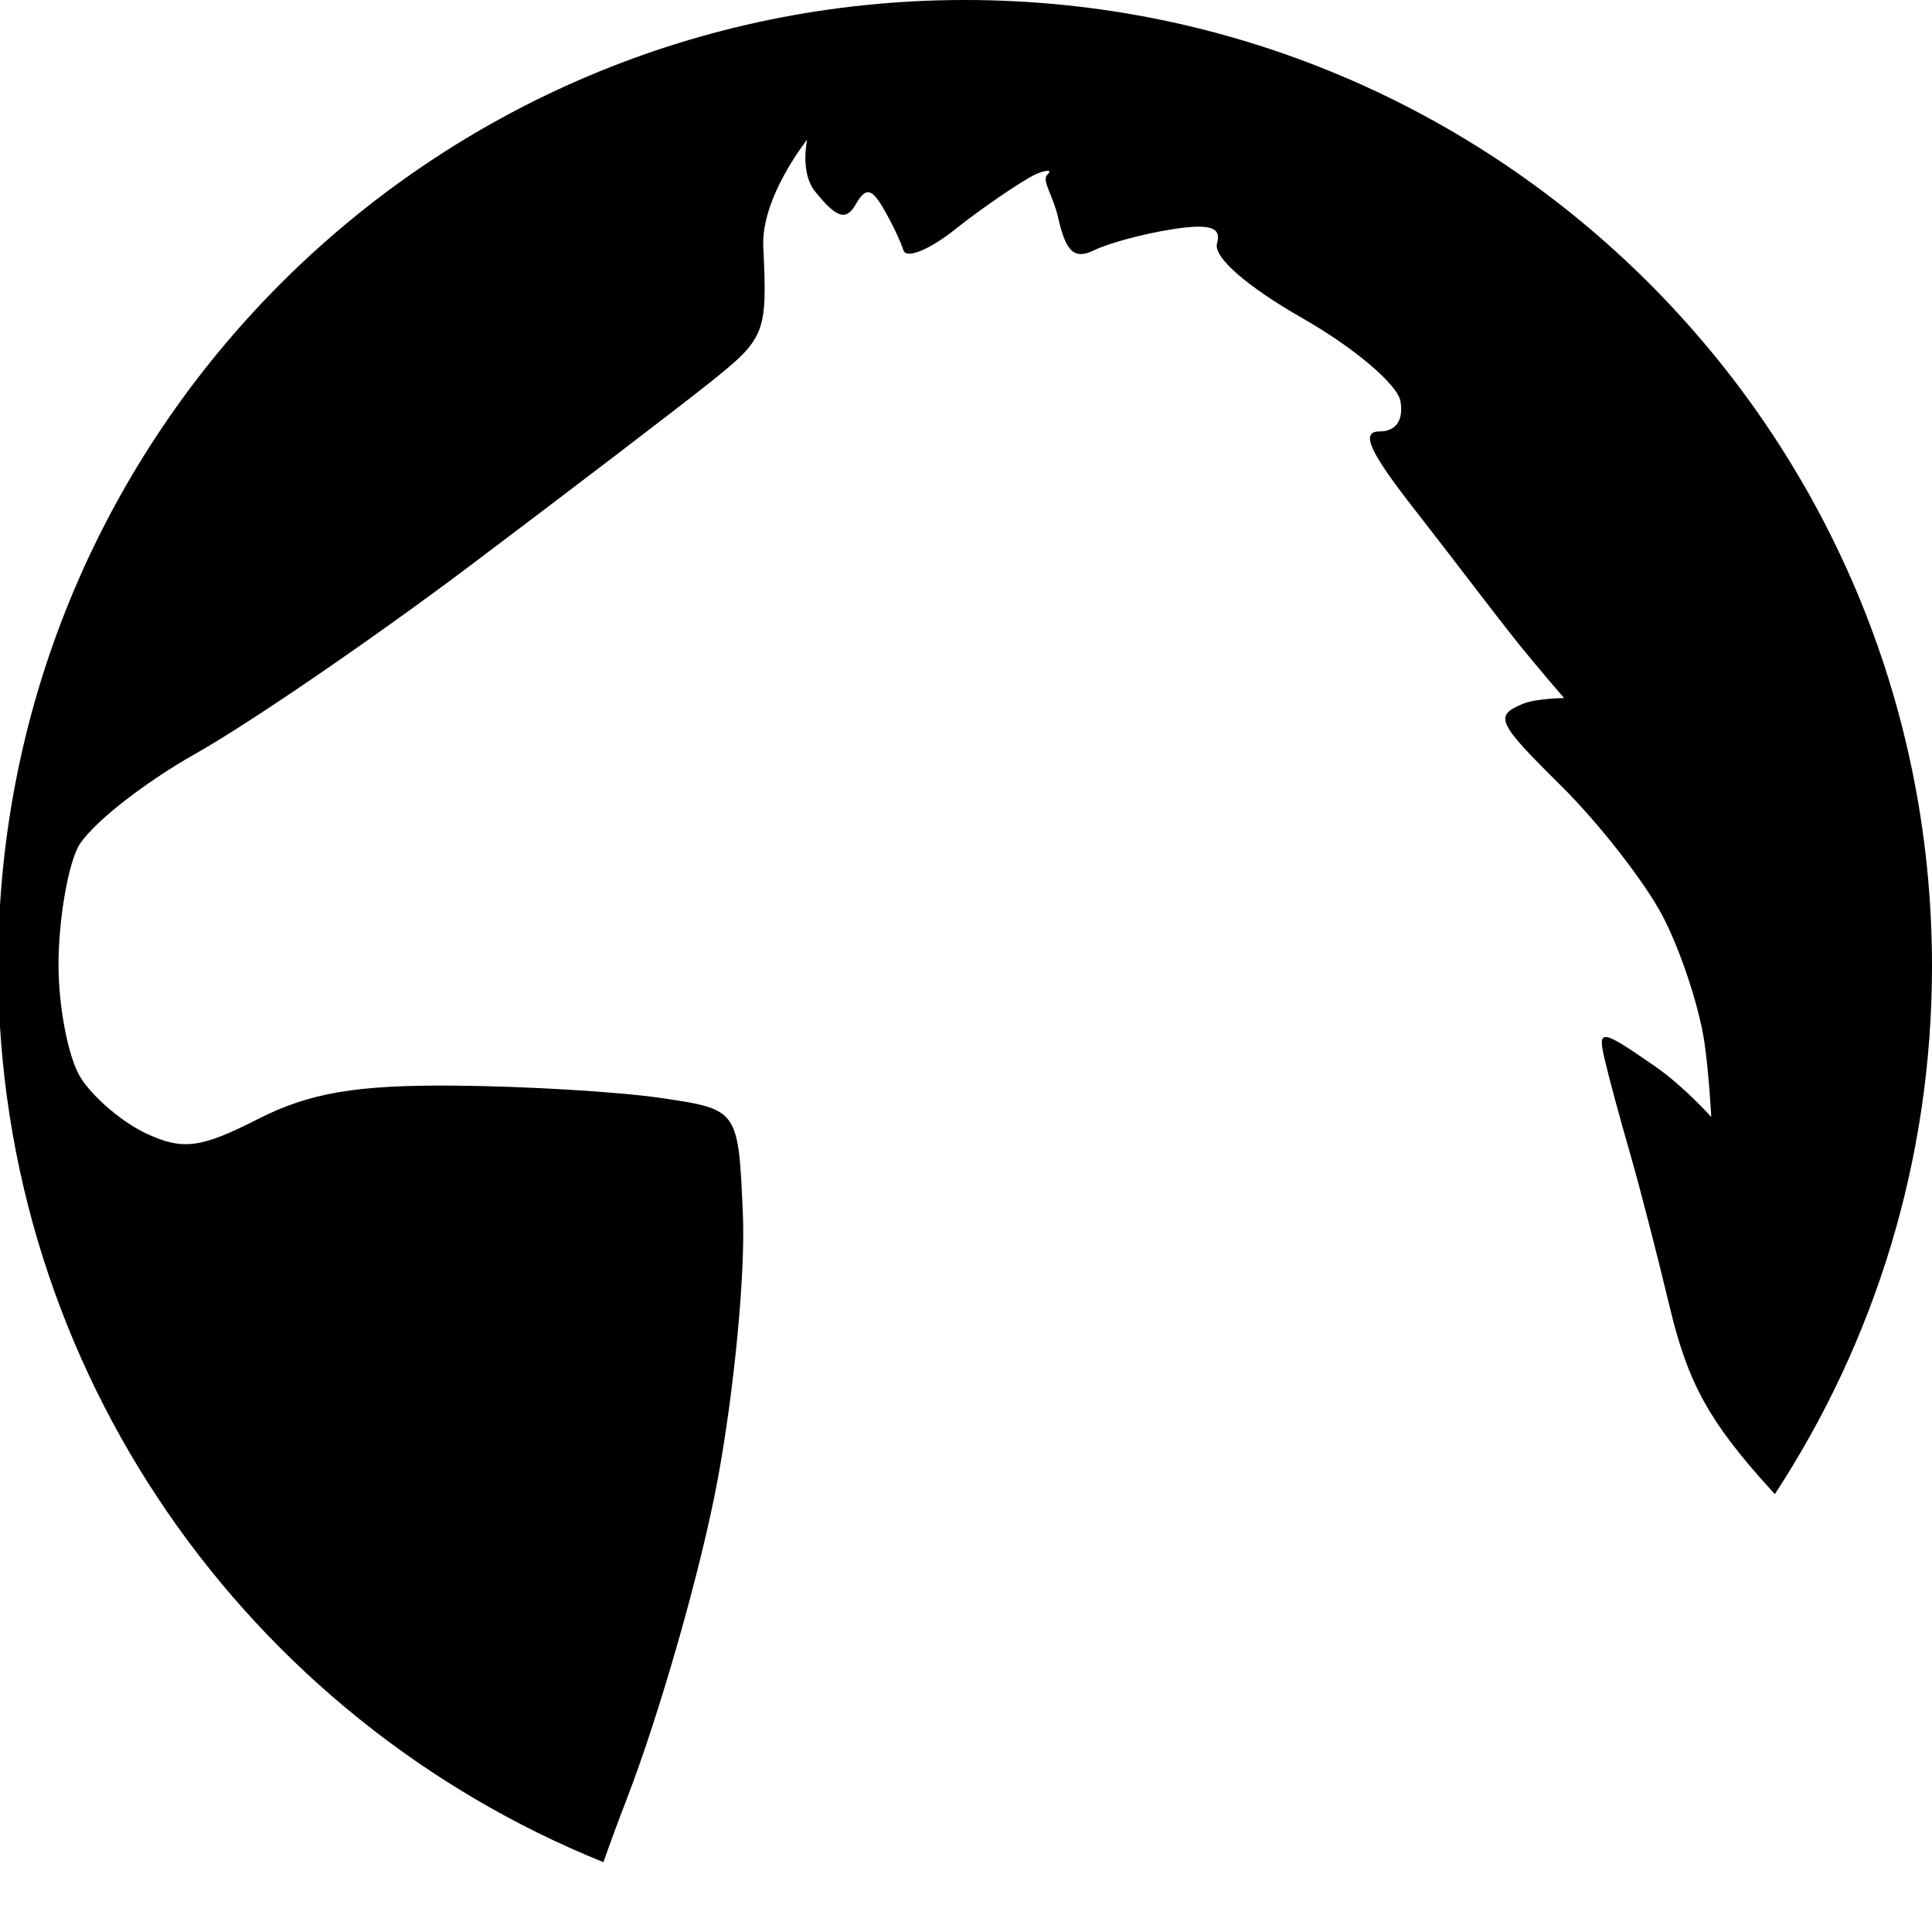 <?xml version="1.0" encoding="UTF-8"?>
<svg version="1.1" viewBox="0 0 1024 1024" xmlns="http://www.w3.org/2000/svg">
<style>
  path {
      fill: #000;
  }
  @media (prefers-color-scheme: dark) {
      path {
          fill: #eee;
      }
  }
</style>
<path d="m319.81 986.98c-188.08-75.83-320.81-259.92-320.81-474.98 0-282.77 229.45-512 512.5-512s512.5 229.23 512.5 512c0 103.31-30.629 199.47-83.307 279.92-0.911-1.015-1.827-2.032-2.754-3.053-31.854-35.112-43.313-55.849-52.796-95.533-6.661-27.878-16.26-65.018-21.33-82.533-5.069-17.512-11.068-39.758-13.329-49.432-3.822-16.356-1.941-16.084 26.871 3.916 15.182 10.539 29.645 26.715 29.645 26.715s-1.088-21.99-3.611-39.457c-2.721-18.836-12.717-49.039-22.211-67.113-9.497-18.077-33.786-49.2-53.981-69.164-33.719-33.339-35.359-36.863-20.105-43.199 7.184-2.985 21.908-3.067 21.908-3.067s-14.048-16.203-25.787-30.861c-11.661-14.562-35.199-45.8-53.17-68.746-24.242-30.949-29.12-41.721-18.9-41.721 5.143 0 8.679-2.035 10.373-5.773 1.177-2.598 1.464-6.018 0.785-10.149-1.456-8.843-24.433-28.37-51.688-43.924-29.798-17.005-47.694-32.631-45.568-39.794 2.559-8.621-3.85-10.642-23.836-7.502-15.035 2.359-33.563 7.331-41.174 11.052-10.587 5.173-15.104 1.099-19.226-17.351-2.496-11.165-8.727-19.595-5.834-22.467 4.035-4.007-3.028-1.698-5.655-0.566-6.63 2.858-29.212 18.266-42.898 29.21-13.685 10.947-26.095 16.016-27.578 11.268-1.482-4.747-6.281-14.774-10.664-22.281-6.283-10.76-9.379-11.197-14.639-2.061-5.108 8.874-10.148 7.276-21.508-6.822-8.159-10.127-4.219-27.512-4.219-27.512s-24.494 30.564-23.253 56.795c2.187 46.278 1.301 48.45-29.778 73.11-17.616 13.978-73.949 56.992-125.18 95.582-51.238 38.592-116.85 83.541-145.81 99.888-28.961 16.344-57.156 38.872-62.66 50.061-5.504 11.188-10.062 38.88-10.127 61.535-0.062 22.657 5.202 49.727 11.707 60.16 6.507 10.431 22.191 23.789 34.854 29.68 19.325 8.989 28.815 7.759 59.054-7.647 27.518-14.02 52.287-18.213 104.88-17.757 37.869 0.328 87.083 3.308 109.36 6.623 40.504 6.026 40.502 6.026 42.887 61.818 1.335 31.202-4.612 93.355-13.496 141.02-8.735 46.877-30.395 122.85-48.127 168.82-4.496 11.657-8.65 22.92-12.31 33.293z" fill="#000"/>
</svg>
